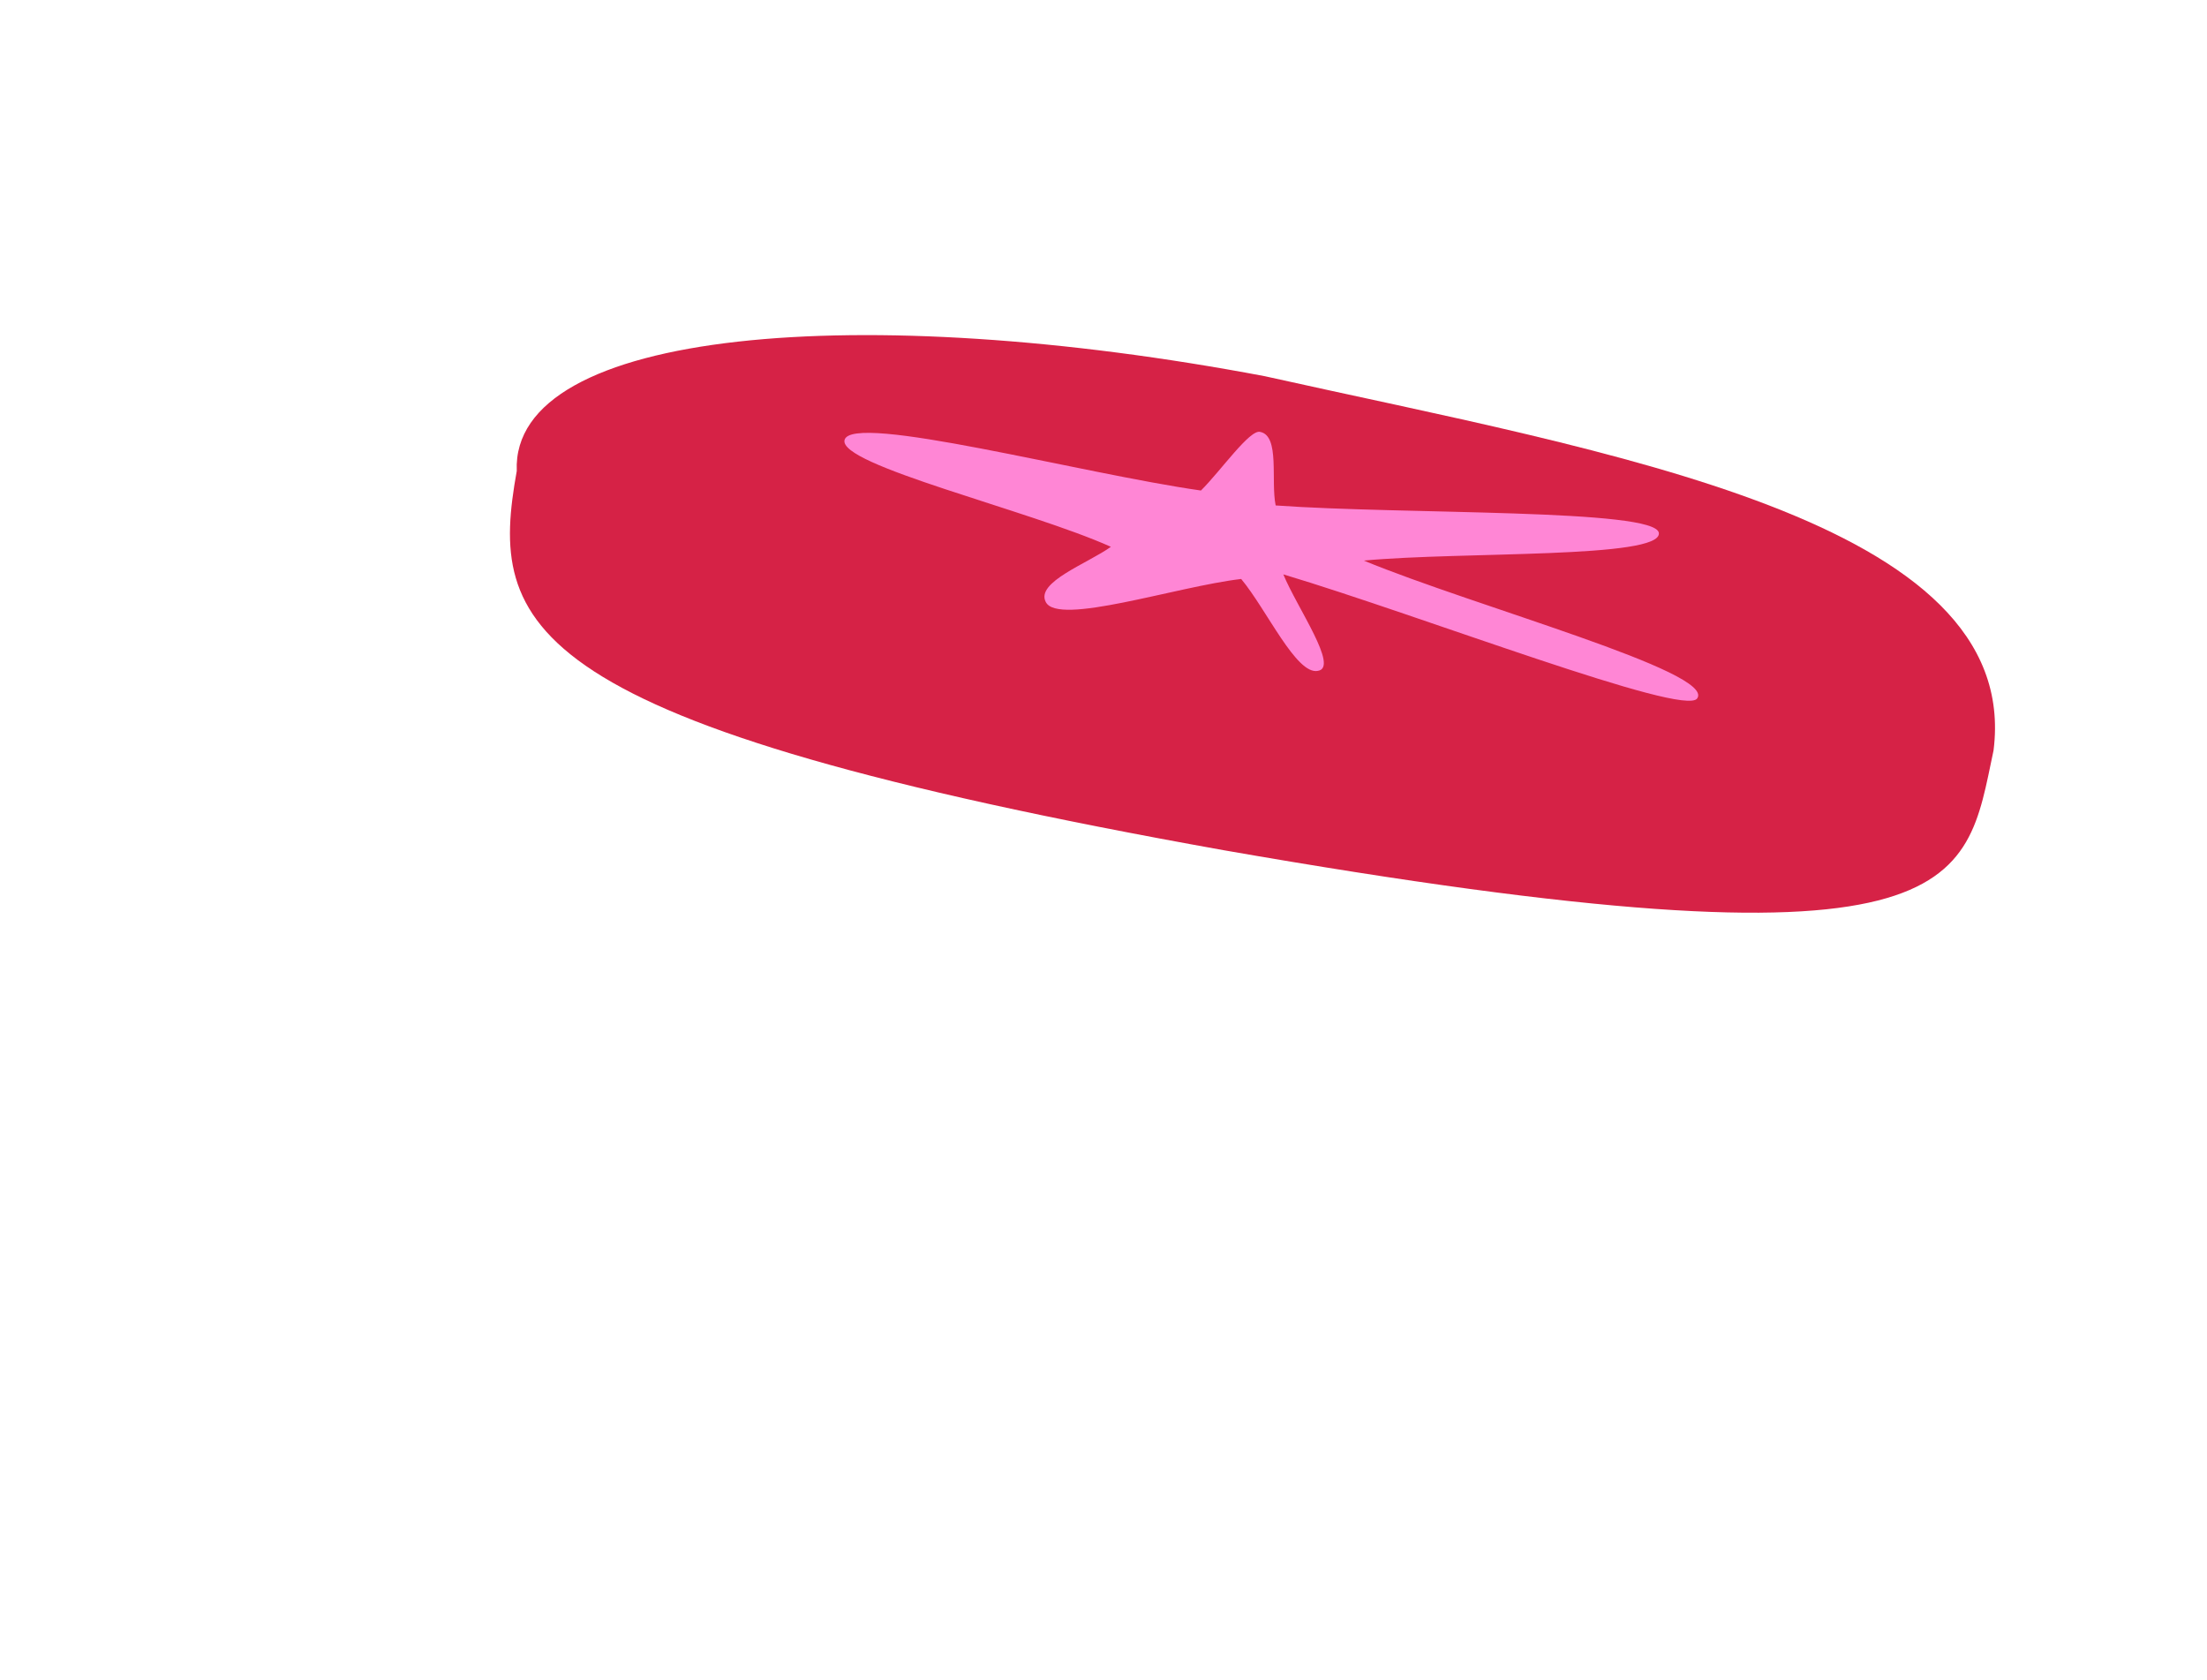 <?xml version="1.0" encoding="UTF-8" standalone="no"?>
<!-- Created with Inkscape (http://www.inkscape.org/) -->

<svg
   xmlns:dc="http://purl.org/dc/elements/1.1/"
   xmlns:cc="http://creativecommons.org/ns#"
   xmlns:rdf="http://www.w3.org/1999/02/22-rdf-syntax-ns#"
   xmlns:svg="http://www.w3.org/2000/svg"
   xmlns="http://www.w3.org/2000/svg"
   xmlns:sodipodi="http://sodipodi.sourceforge.net/DTD/sodipodi-0.dtd"
   xmlns:inkscape="http://www.inkscape.org/namespaces/inkscape"
   width="115.885mm"
   height="88.226mm"
   viewBox="0 0 410.616 312.611"
   id="svg2"
   version="1.1"
   inkscape:version="0.91 r13725"
   sodipodi:docname="finalprojectassets.svg">
  <defs
     id="defs4" />
  <sodipodi:namedview
     id="base"
     pagecolor="#ffffff"
     bordercolor="#666666"
     borderopacity="1.0"
     inkscape:pageopacity="0.0"
     inkscape:pageshadow="2"
     inkscape:zoom="1"
     inkscape:cx="200.43996"
     inkscape:cy="145.22799"
     inkscape:document-units="px"
     inkscape:current-layer="layer1"
     showgrid="false"
     inkscape:window-width="1920"
     inkscape:window-height="1057"
     inkscape:window-x="-8"
     inkscape:window-y="-8"
     inkscape:window-maximized="1"
     showguides="false"
     fit-margin-top="0"
     fit-margin-left="0"
     fit-margin-right="0"
     fit-margin-bottom="0"
     inkscape:object-paths="true" />
  <g
     inkscape:label="Layer 1"
     inkscape:groupmode="layer"
     id="layer1"
     transform="translate(-303.236,-3051.418)">
    <g
       transform="matrix(0.834,0,0,1,924.752,2477.528)"
       id="g5849">
      <path
         sodipodi:nodetypes="ccccc"
         inkscape:connector-curvature="0"
         id="path5851"
         d="m -300.497,713.509 c -6.506,25.467 -5.121,42.817 -171.756,18.559 -158.078,-23.589 -163.907,-41.63 -157.689,-70.561 -1.329,-26.465 77.117,-31.794 166.854,-17.629 76.631,14.257 169.109,26.609 162.592,69.631 z"
         style="opacity:1;fill:#d62246;fill-opacity:1;stroke:none;stroke-width:1.961;stroke-miterlimit:4;stroke-dasharray:none;stroke-opacity:1" />
      <path
         style="fill:#ff86d5;fill-opacity:1;fill-rule:evenodd;stroke:none;stroke-width:1px;stroke-linecap:butt;stroke-linejoin:miter;stroke-opacity:1"
         d="m -477.313,665.15 c 4.434,-3.667 10.951,-11.5 13.25,-10.9 4.401,0.755 2.293,9.103 3.419,13.678 28.496,1.71 84.899,0.565 85.487,5.129 0.604,4.809 -43.883,3.419 -65.825,5.129 24.791,8.549 78.556,20.719 74.373,25.646 -2.851,3.529 -61.55,-15.388 -92.326,-23.081 3.053,6.194 12.515,17.362 7.694,17.952 -4.793,0.793 -11.398,-11.398 -17.097,-17.097 -14.533,1.425 -40.924,8.808 -43.598,4.274 -2.306,-3.69 9.461,-7.203 14.533,-10.258 -18.237,-6.839 -60.865,-15.218 -59.413,-19.876 1.562,-5.178 53.002,6.269 79.503,9.404 z"
         id="path5853"
         inkscape:connector-curvature="0"
         sodipodi:nodetypes="ccccccccccccc" />
    </g>
  </g>
</svg>
